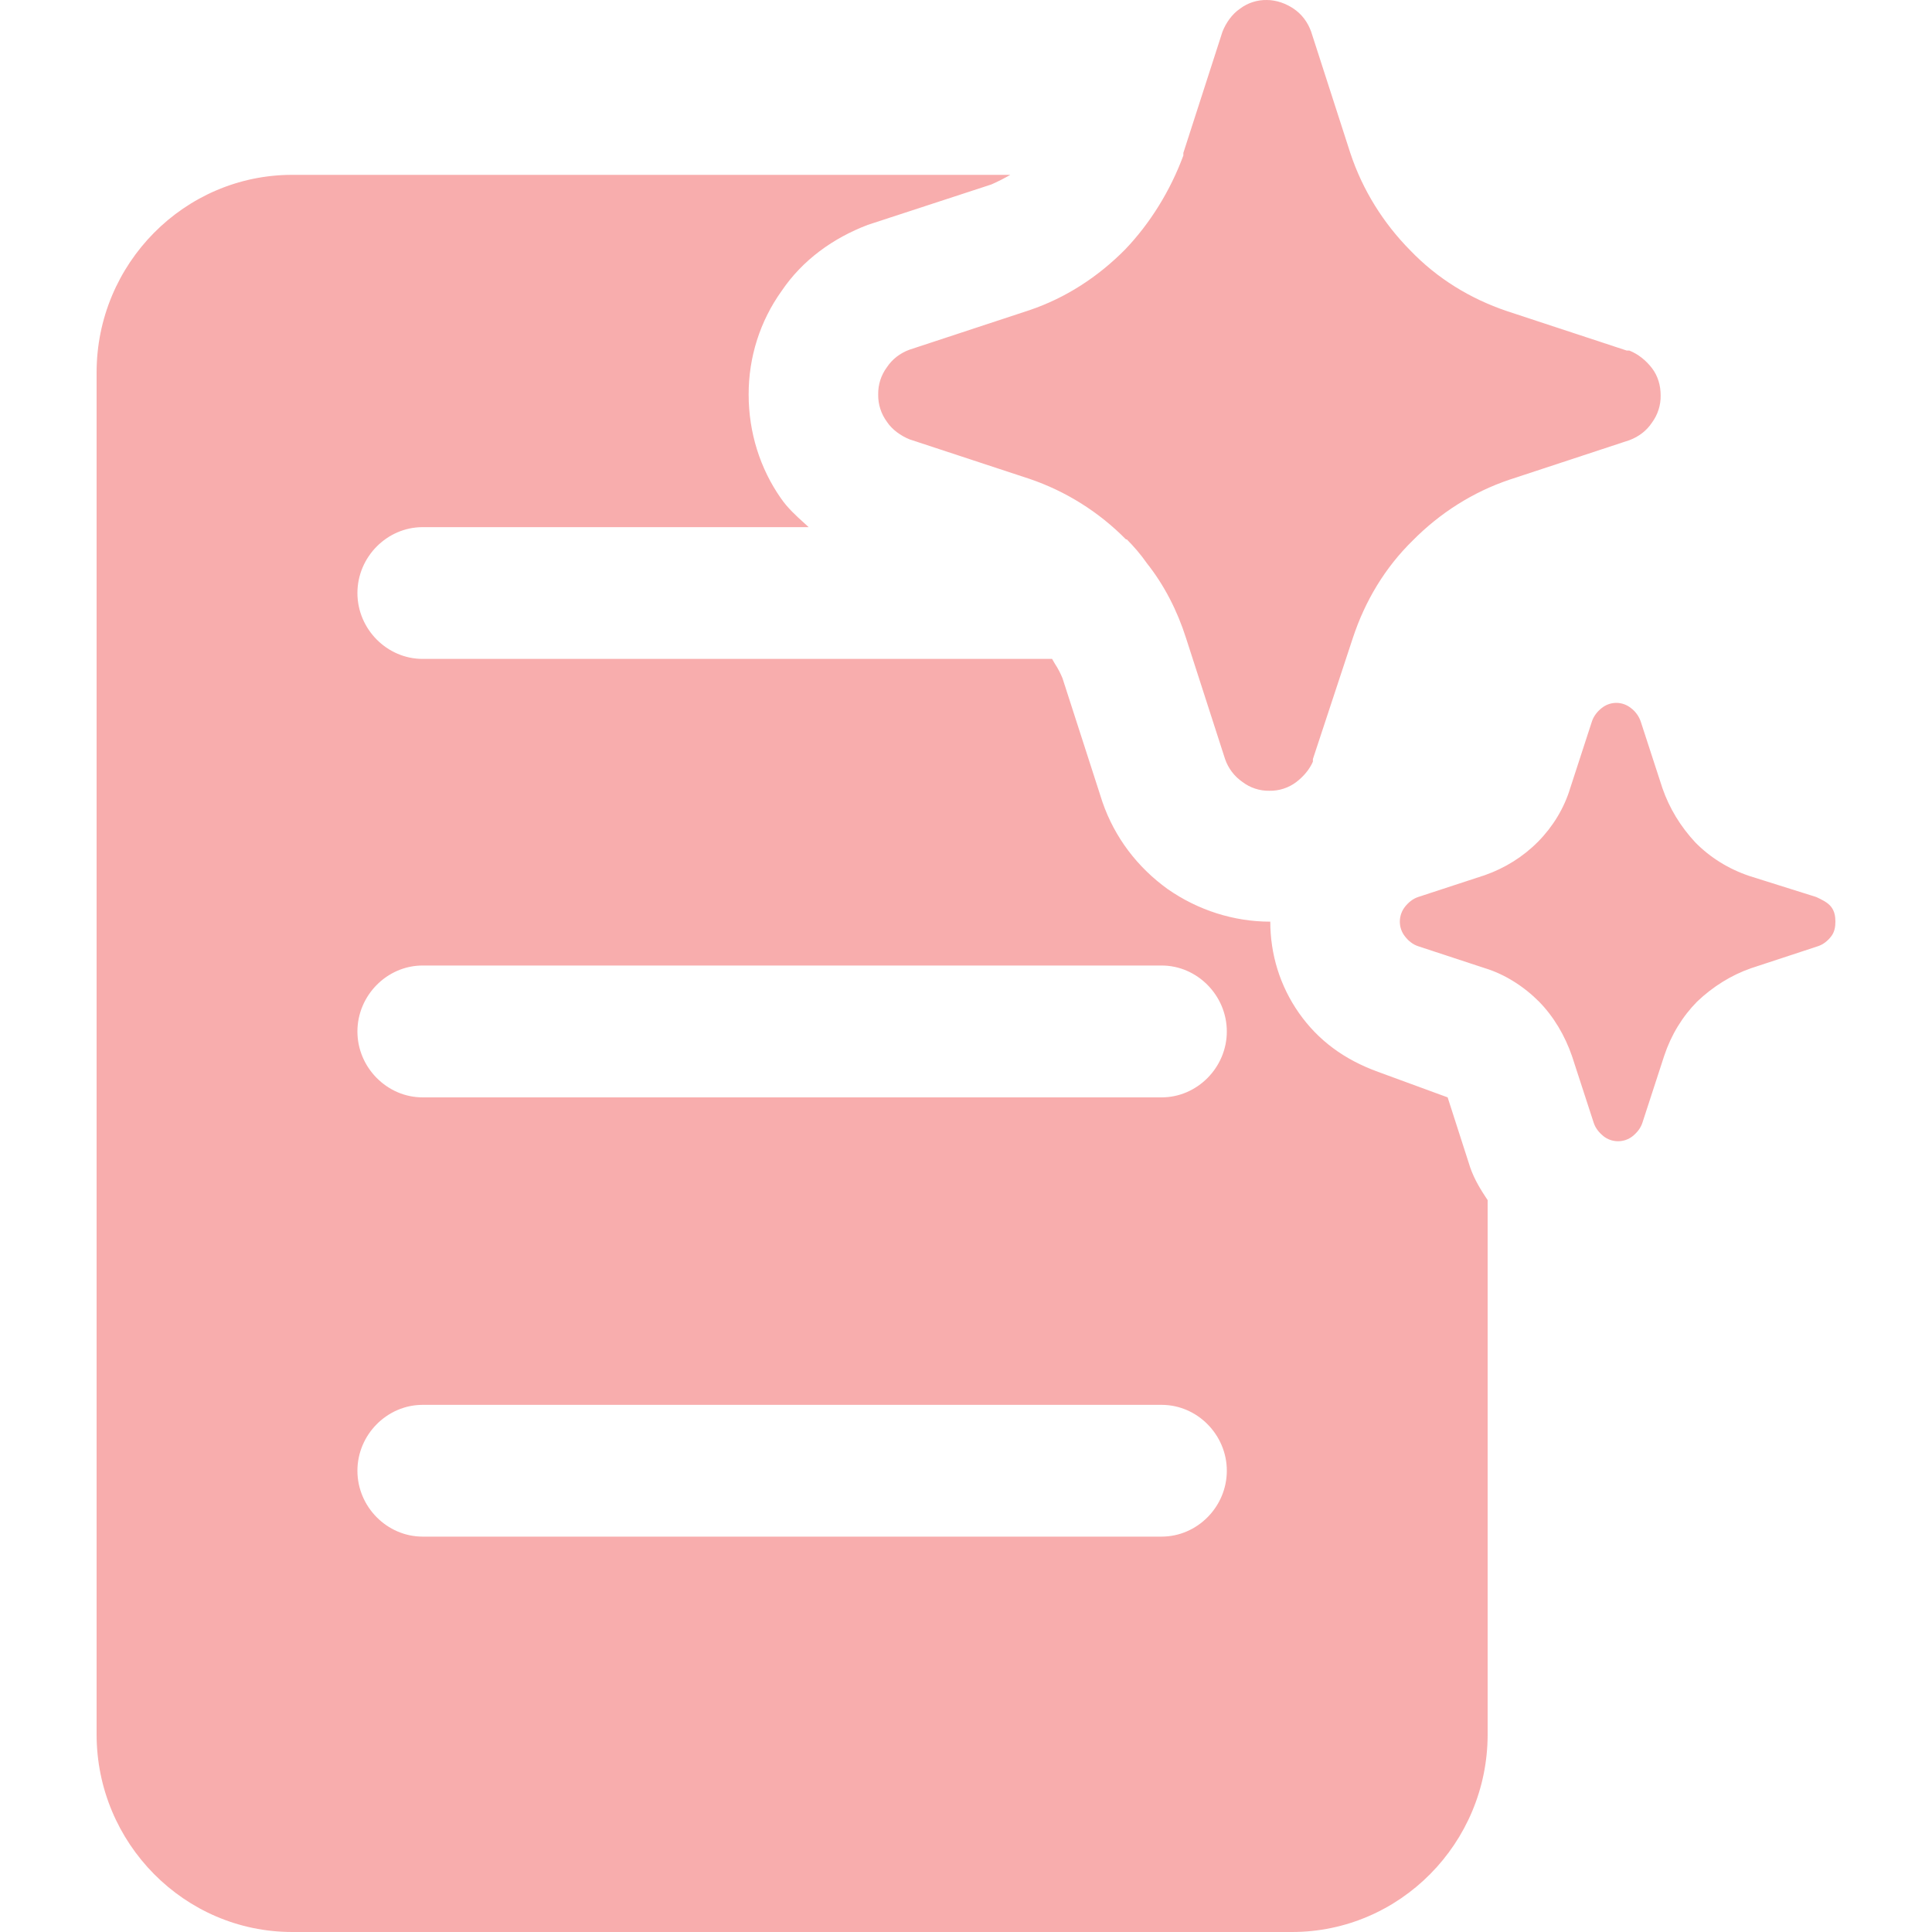 <svg width="20" height="20" viewBox="0 0 20 20" fill="none" xmlns="http://www.w3.org/2000/svg">
<path d="M11.872 5.83C11.809 5.739 11.737 5.657 11.665 5.584H11.656C11.376 5.3 11.034 5.085 10.657 4.957L9.415 4.548C9.325 4.511 9.235 4.448 9.181 4.366C9.121 4.284 9.089 4.185 9.091 4.084C9.089 3.982 9.121 3.883 9.181 3.802C9.235 3.72 9.316 3.656 9.415 3.62L10.657 3.211C11.035 3.083 11.368 2.865 11.647 2.583C11.908 2.31 12.115 1.974 12.25 1.61V1.583L12.655 0.328C12.691 0.237 12.754 0.146 12.835 0.091C12.915 0.03 13.014 -0.002 13.114 8.86669e-05C13.213 8.86669e-05 13.312 0.036 13.393 0.091C13.474 0.146 13.537 0.227 13.573 0.328L13.978 1.583C14.104 1.965 14.32 2.31 14.599 2.592C14.878 2.883 15.22 3.092 15.598 3.22L16.84 3.629H16.867C16.957 3.665 17.038 3.729 17.101 3.811C17.164 3.893 17.191 3.993 17.191 4.093C17.193 4.194 17.161 4.294 17.101 4.375C17.047 4.457 16.966 4.52 16.867 4.557L15.625 4.966C15.247 5.093 14.905 5.312 14.626 5.594C14.338 5.875 14.131 6.221 14.005 6.603L13.591 7.858V7.885C13.555 7.967 13.492 8.04 13.42 8.095C13.34 8.156 13.241 8.188 13.141 8.186C13.041 8.188 12.942 8.156 12.862 8.095C12.778 8.037 12.715 7.954 12.682 7.858L12.277 6.603C12.187 6.321 12.052 6.057 11.872 5.83ZM18.802 9.286L18.109 9.068C17.893 8.995 17.704 8.877 17.551 8.722C17.398 8.558 17.281 8.367 17.209 8.158L16.984 7.467C16.965 7.413 16.93 7.365 16.885 7.331C16.842 7.296 16.788 7.276 16.732 7.276C16.676 7.276 16.622 7.296 16.579 7.331C16.534 7.367 16.498 7.413 16.48 7.467L16.255 8.158C16.192 8.367 16.075 8.558 15.922 8.713C15.769 8.868 15.58 8.986 15.373 9.059L14.68 9.286C14.626 9.304 14.581 9.341 14.545 9.386C14.51 9.43 14.491 9.485 14.491 9.541C14.491 9.597 14.51 9.651 14.545 9.695C14.581 9.741 14.626 9.777 14.68 9.795L15.373 10.023C15.58 10.086 15.778 10.214 15.931 10.368C16.084 10.523 16.201 10.723 16.273 10.932L16.498 11.623C16.516 11.678 16.552 11.723 16.597 11.76C16.64 11.795 16.694 11.814 16.75 11.814C16.806 11.814 16.86 11.795 16.903 11.76C16.948 11.723 16.984 11.678 17.002 11.623L17.227 10.932C17.299 10.714 17.416 10.523 17.569 10.368C17.731 10.214 17.92 10.095 18.127 10.023L18.82 9.795C18.874 9.777 18.919 9.741 18.955 9.695C18.991 9.65 19 9.595 19 9.541C19 9.486 18.991 9.432 18.955 9.386C18.919 9.341 18.86 9.313 18.802 9.286ZM14.986 11.36L15.22 12.087C15.265 12.215 15.328 12.315 15.4 12.424V17.954C15.4 19.081 14.491 20 13.375 20H3.025C1.909 20 1 19.081 1 17.954V3.856C1 2.729 1.909 1.81 3.025 1.81H10.459C10.396 1.846 10.324 1.883 10.261 1.91L8.983 2.328C8.623 2.465 8.308 2.692 8.092 3.011C7.868 3.323 7.749 3.698 7.75 4.084C7.75 4.475 7.867 4.848 8.083 5.157C8.153 5.259 8.243 5.341 8.331 5.42L8.371 5.457H4.375C4.006 5.457 3.7 5.766 3.7 6.139C3.7 6.512 4.006 6.821 4.375 6.821H10.891L10.922 6.874C10.953 6.921 10.978 6.97 10.999 7.021L11.413 8.304C11.539 8.668 11.773 8.977 12.088 9.204C12.403 9.423 12.772 9.541 13.15 9.541C13.15 9.877 13.249 10.205 13.447 10.487C13.645 10.769 13.915 10.969 14.266 11.096L14.986 11.36ZM4.375 15.907H12.025C12.394 15.907 12.7 15.598 12.7 15.225C12.7 14.852 12.394 14.543 12.025 14.543H4.375C4.006 14.543 3.7 14.852 3.7 15.225C3.7 15.598 4.006 15.907 4.375 15.907ZM4.375 11.36H12.025C12.394 11.36 12.7 11.05 12.7 10.678C12.7 10.305 12.394 9.995 12.025 9.995H4.375C4.006 9.995 3.7 10.305 3.7 10.678C3.7 11.05 4.006 11.36 4.375 11.36Z" fill="#F8ADAD"/>
</svg>
